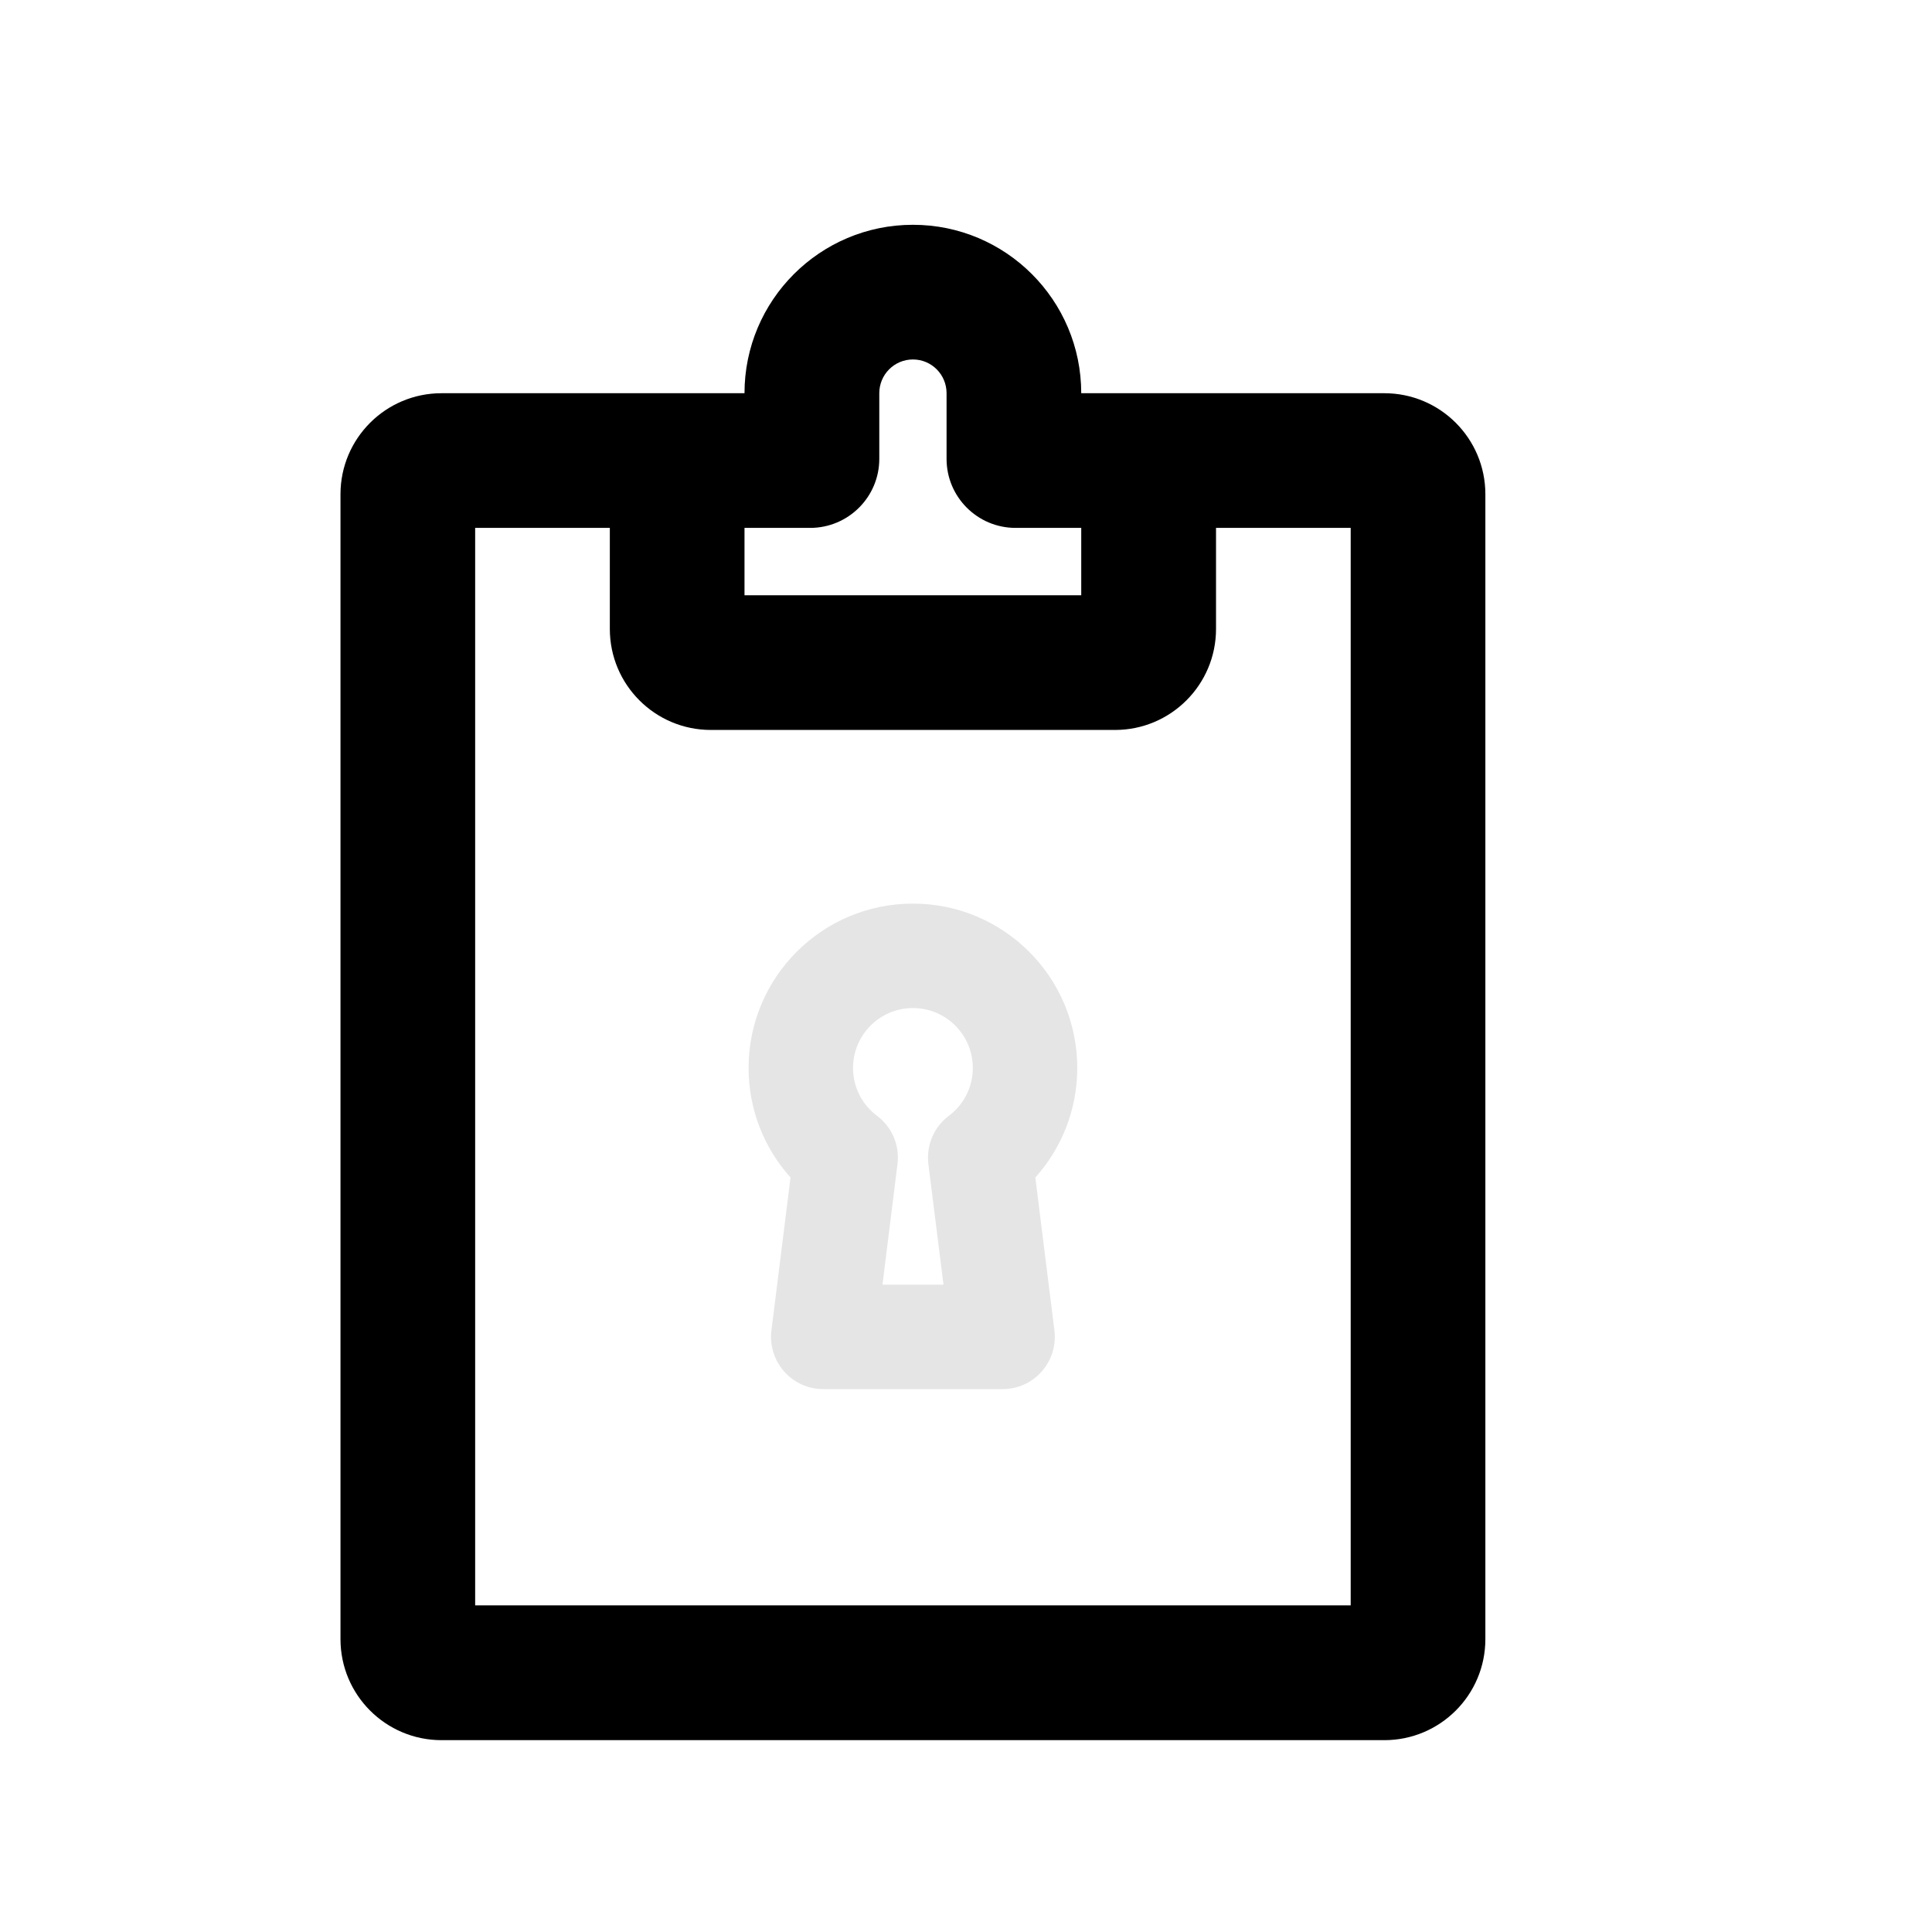 <svg width="17" height="17" viewBox="0 0 17 17" fill="none" xmlns="http://www.w3.org/2000/svg">
<mask id="mask0_102_1053" style="mask-type:alpha" maskUnits="userSpaceOnUse" x="0" y="0" width="17" height="17">
<rect x="0.033" y="0.645" width="16" height="16" fill="#DCDCDC"/>
</mask>
<g mask="url(#mask0_102_1053)">
<path fill-rule="evenodd" clip-rule="evenodd" d="M8.033 1.978C7.215 1.978 6.551 2.642 6.551 3.46H3.885C3.394 3.46 2.996 3.858 2.996 4.349V14.423C2.996 14.914 3.394 15.312 3.885 15.312H12.181C12.672 15.312 13.07 14.914 13.07 14.423V4.349C13.07 3.858 12.672 3.46 12.181 3.46H9.514C9.514 2.642 8.851 1.978 8.033 1.978ZM7.737 3.46C7.737 3.296 7.869 3.163 8.033 3.163C8.197 3.163 8.329 3.296 8.329 3.46V4.038C8.329 4.373 8.601 4.645 8.936 4.645H9.514V5.238H6.551V4.645H7.129C7.464 4.645 7.737 4.373 7.737 4.038V3.46ZM10.7 4.645V5.534C10.7 6.025 10.302 6.423 9.811 6.423H6.255C5.764 6.423 5.366 6.025 5.366 5.534V4.645H4.181V14.126H11.885V4.645H10.7Z" fill="black"/>
<path fill-rule="evenodd" clip-rule="evenodd" d="M6.587 9.397C6.587 8.598 7.235 7.951 8.033 7.951C8.831 7.951 9.479 8.598 9.479 9.397C9.479 9.768 9.339 10.106 9.11 10.361L9.278 11.707C9.294 11.838 9.254 11.969 9.166 12.068C9.079 12.167 8.954 12.223 8.822 12.223H7.244C7.112 12.223 6.987 12.167 6.9 12.068C6.812 11.969 6.772 11.838 6.788 11.707L6.956 10.361C6.727 10.106 6.587 9.768 6.587 9.397ZM8.033 8.87C7.742 8.87 7.506 9.106 7.506 9.397C7.506 9.569 7.588 9.722 7.717 9.818C7.849 9.917 7.918 10.079 7.897 10.243L7.765 11.304H8.302L8.169 10.243C8.149 10.079 8.217 9.917 8.349 9.818C8.478 9.722 8.56 9.569 8.56 9.397C8.56 9.106 8.324 8.87 8.033 8.87Z" fill="#E5E5E5"/>
</g>
</svg>
